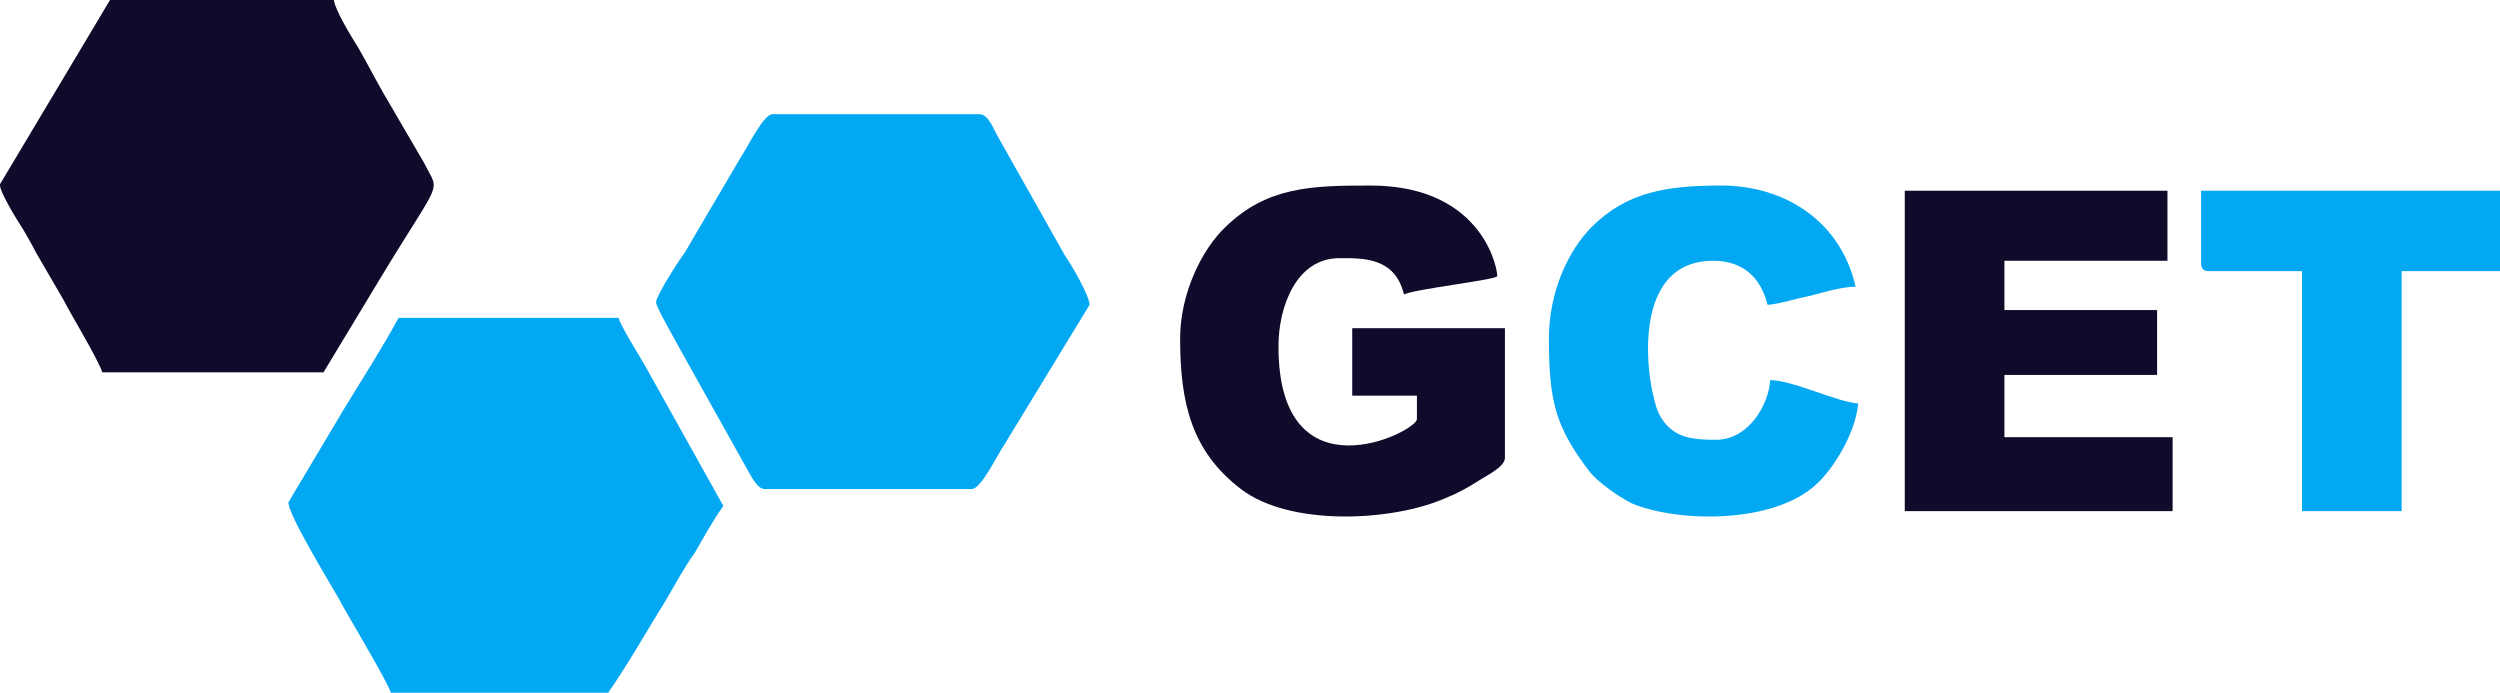 <svg width="166" height="46" viewBox="0 0 166 46" fill="none" xmlns="http://www.w3.org/2000/svg">
<g clip-path="url(#clip0_1_1055)">
<path fill-rule="evenodd" clip-rule="evenodd" d="M43.562 20.071C43.562 20.416 44.937 22.742 45.195 23.258L49.577 31.096C49.835 31.527 50.264 32.475 50.78 32.475H64.527C65.129 32.475 66.16 30.321 66.675 29.546L72.346 20.244C72.346 19.641 71.143 17.573 70.714 16.971L66.246 9.046C65.988 8.616 65.644 7.582 65.043 7.582H51.295C50.694 7.582 49.663 9.735 49.147 10.511L45.453 16.798C45.109 17.229 43.562 19.641 43.562 20.071Z" fill="#03A8F3"/>
<path fill-rule="evenodd" clip-rule="evenodd" d="M25.948 45.998H40.383C41.758 44.017 42.961 41.863 44.25 39.796C44.851 38.762 45.453 37.643 46.14 36.695C46.742 35.662 47.343 34.542 48.03 33.594L42.789 24.206C42.445 23.603 41.242 21.708 41.071 21.105H26.464C25.347 23.172 24.058 25.153 22.855 27.134L19.161 33.336C18.989 33.939 22.082 39.021 22.426 39.624C22.855 40.485 25.777 45.309 25.948 45.998Z" fill="#03A8F3"/>
<path fill-rule="evenodd" clip-rule="evenodd" d="M6.788 24.723H21.48L25.175 18.607C29.385 11.63 29.213 12.922 28.182 10.855L25.519 6.29C24.917 5.256 24.402 4.223 23.8 3.189C23.371 2.5 22.254 0.691 22.168 0.002H7.304L0 12.233C-0.086 12.664 1.203 14.731 1.547 15.248C1.89 15.851 2.148 16.282 2.406 16.798L4.21 19.899C4.64 20.76 6.616 24.034 6.788 24.723Z" fill="#0E0B2B"/>
<path fill-rule="evenodd" clip-rule="evenodd" d="M78.36 22.483C78.36 26.79 79.134 29.977 82.399 32.475C85.664 34.972 92.451 34.628 95.974 33.078C96.833 32.733 97.435 32.389 98.122 31.958C98.638 31.613 99.927 31.01 99.927 30.407V21.794H89.788V26.273H94.084V27.823C94.084 28.685 84.89 33.25 84.89 23C84.89 20.33 86.093 17.143 88.929 17.143C90.475 17.143 92.623 17.057 93.225 19.555C93.826 19.21 99.153 18.607 99.411 18.349C99.497 18.263 98.724 12.319 90.991 12.319C87.038 12.319 84.117 12.405 81.368 15.076C79.821 16.54 78.36 19.468 78.36 22.483Z" fill="#0E0B2B"/>
<path fill-rule="evenodd" clip-rule="evenodd" d="M126.477 33.939H144.262V29.029H133.093V24.895H143.231V20.588H133.093V17.315H143.919V12.664H126.477V33.939Z" fill="#0E0B2B"/>
<path fill-rule="evenodd" clip-rule="evenodd" d="M102.848 22.483C102.848 26.617 103.278 28.34 105.512 31.269C106.113 32.044 107.488 32.991 108.347 33.422C111.44 34.714 117.798 34.8 120.634 32.13C121.751 31.096 123.212 28.771 123.383 26.79C122.009 26.704 119.001 25.239 117.541 25.239C117.455 26.79 116.166 29.202 113.932 29.202C112.385 29.202 111.011 29.115 110.151 27.479C109.378 25.842 108.003 17.315 113.76 17.315C115.822 17.315 116.939 18.521 117.369 20.244C118.314 20.157 119.259 19.813 120.204 19.641C121.149 19.382 122.352 19.038 123.212 19.038C122.266 14.817 118.658 12.319 114.276 12.319C110.667 12.319 108.003 12.75 105.684 15.076C104.137 16.626 102.848 19.382 102.848 22.483Z" fill="#03A8F3"/>
<path fill-rule="evenodd" clip-rule="evenodd" d="M146.152 17.487C146.152 17.832 146.324 18.004 146.668 18.004H152.854V33.939H159.47V18.004H166V12.664H146.152V17.487Z" fill="#03A8F3"/>
</g>
<defs>
<clipPath id="clip0_1_1055">
<rect width="166" height="46" fill="white"/>
</clipPath>
</defs>
</svg>
